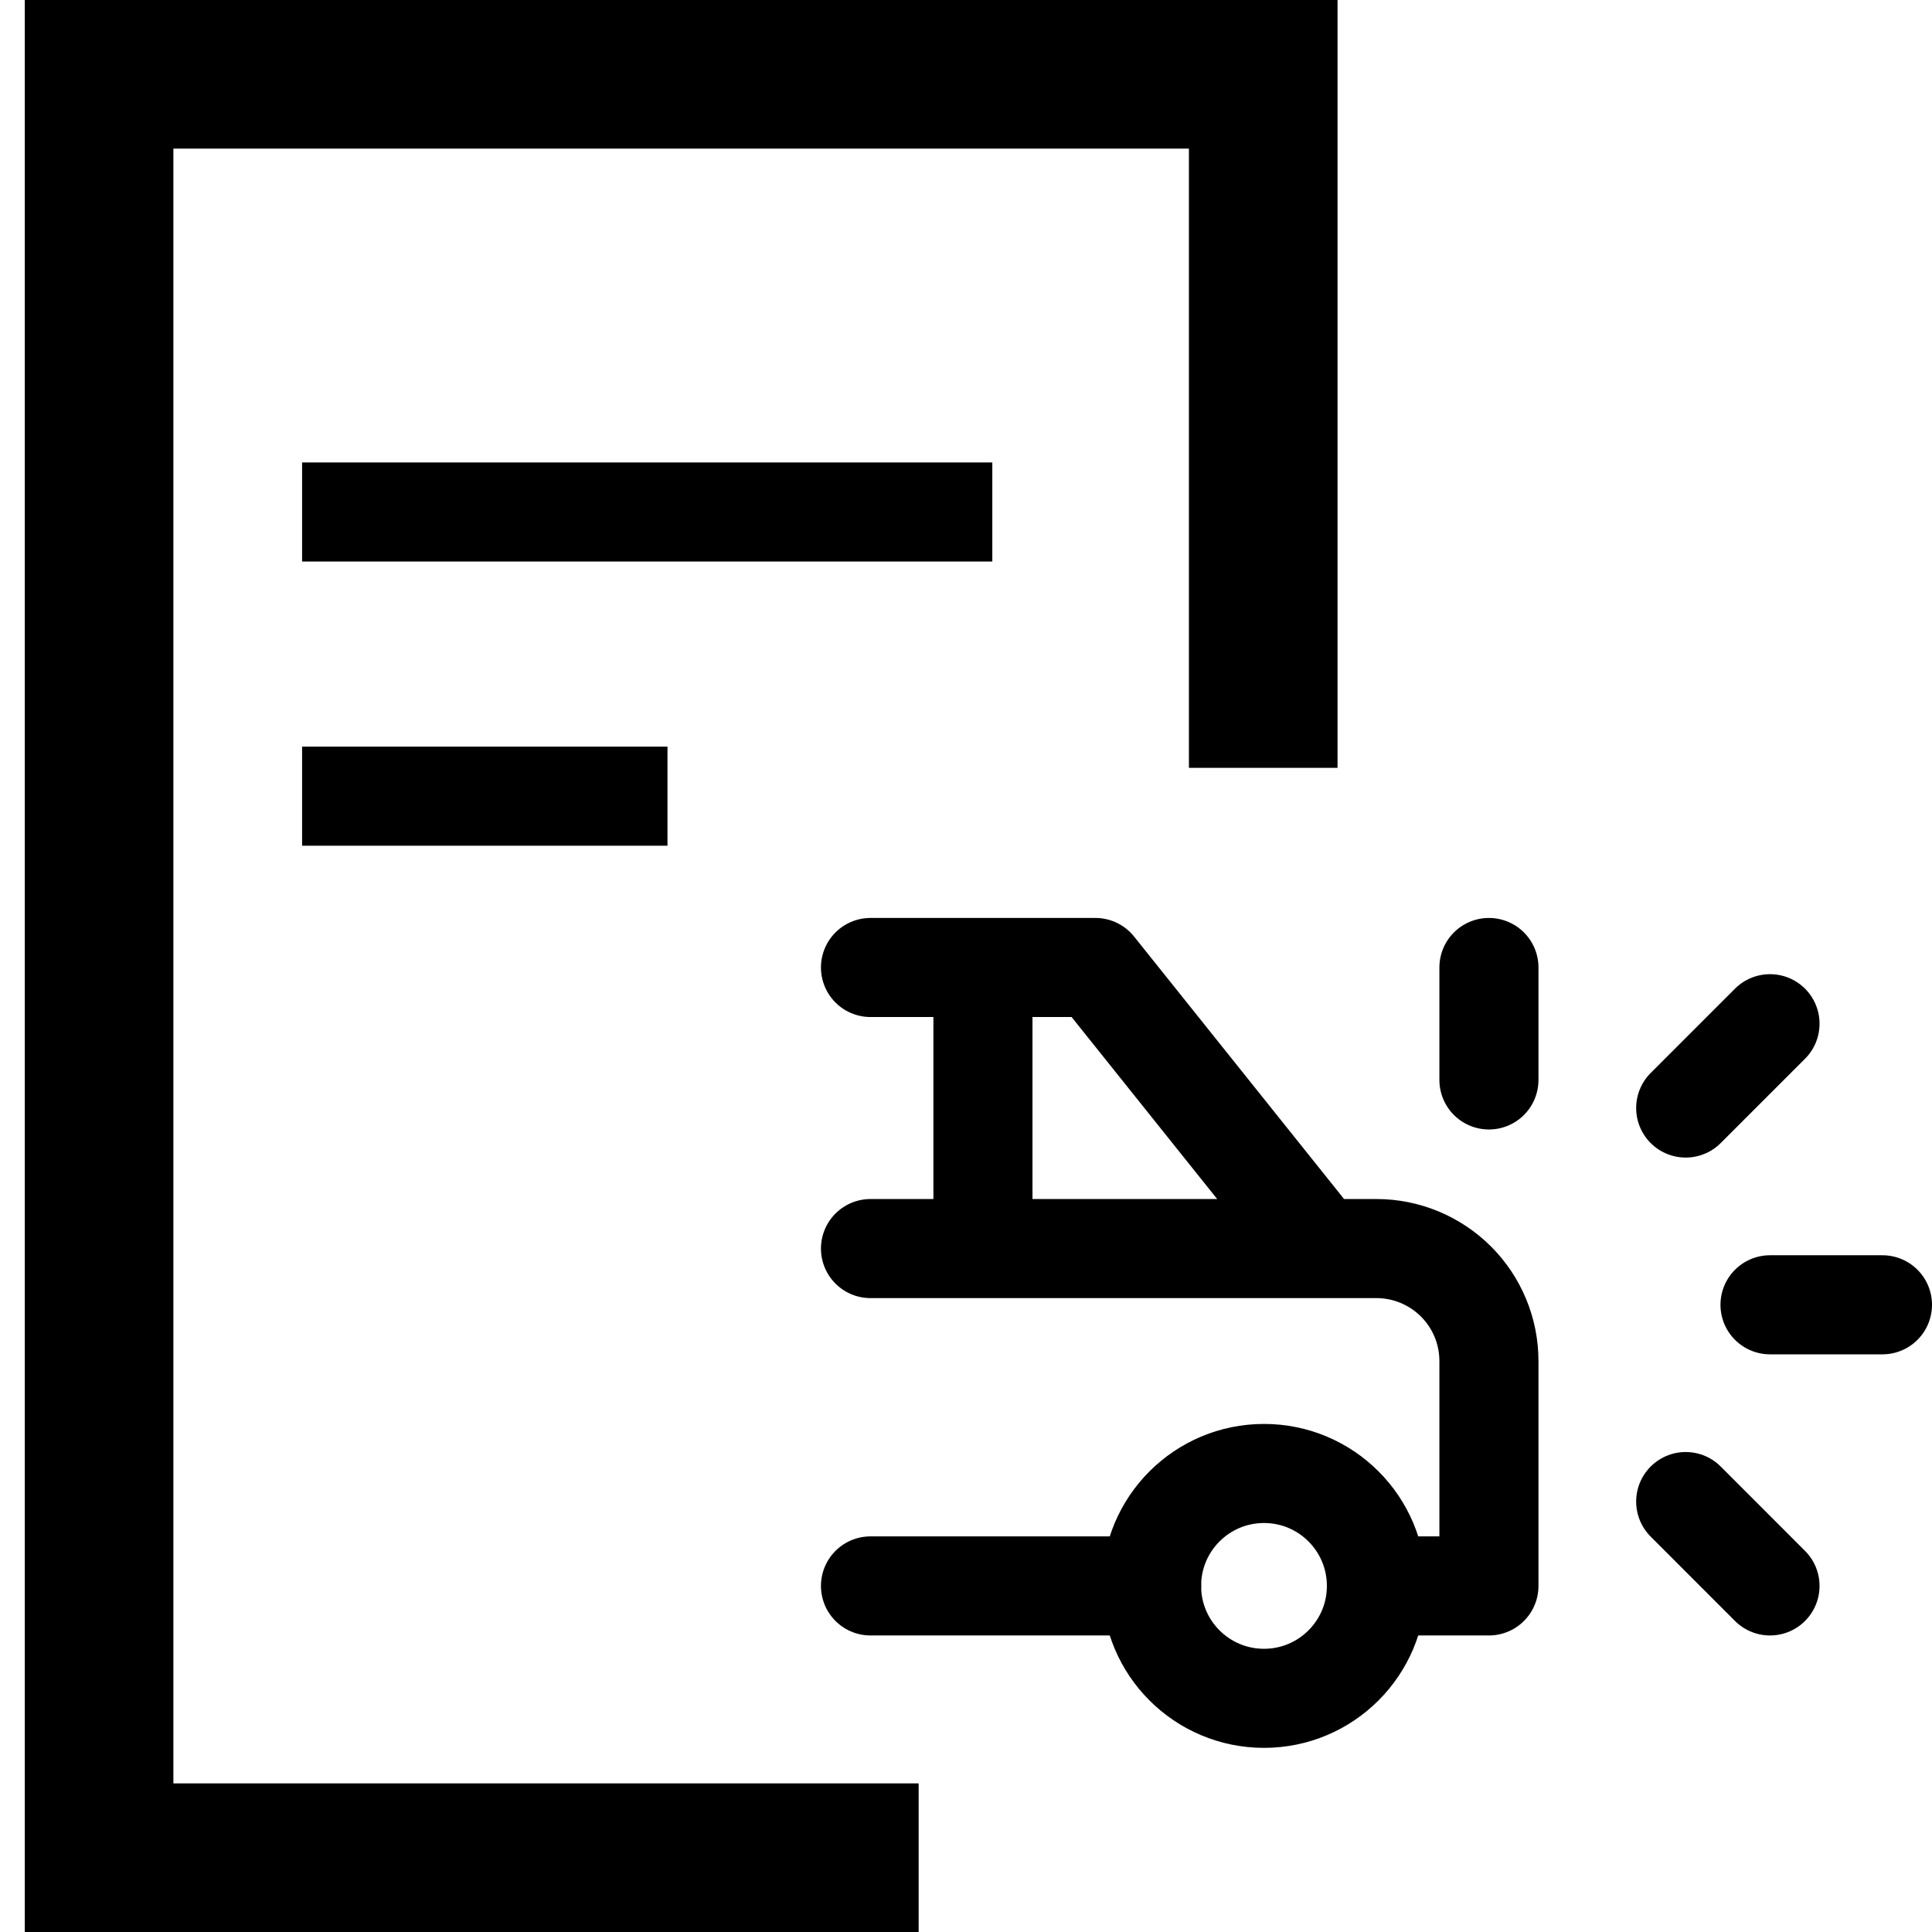 <svg width="39" height="39" viewBox="0 0 39 39" fill="none" xmlns="http://www.w3.org/2000/svg">
<line x1="6.098" y1="10.335" x2="20.031" y2="10.335" stroke="current" stroke-width="2"/>
<line x1="6.098" y1="16.072" x2="13.474" y2="16.072" stroke="current" stroke-width="2"/>
<path d="M25.516 34.283C26.769 34.283 27.785 33.267 27.785 32.014C27.785 30.76 26.769 29.744 25.516 29.744C24.262 29.744 23.246 30.76 23.246 32.014C23.246 33.267 24.262 34.283 25.516 34.283Z" stroke="current" stroke-width="2" stroke-linecap="round" stroke-linejoin="round"/>
<path d="M22.112 19.53L26.651 25.204H27.786C28.388 25.204 28.965 25.444 29.391 25.869C29.817 26.295 30.056 26.872 30.056 27.474V32.014H27.786M23.247 32.014H17.572M17.572 25.204H26.651M19.842 25.204V19.53M22.112 19.53H17.572M30.056 21.8V19.53M35.73 26.339H38M34.028 30.311L35.73 32.014M34.028 22.367L35.73 20.665" stroke="current" stroke-width="2" stroke-linecap="round" stroke-linejoin="round"/>
<path d="M25 1.5H2V37.5H18.544" stroke="current" stroke-width="3"/>
<path d="M25.5 0V15.5" stroke="current" stroke-width="3"/>
</svg>
